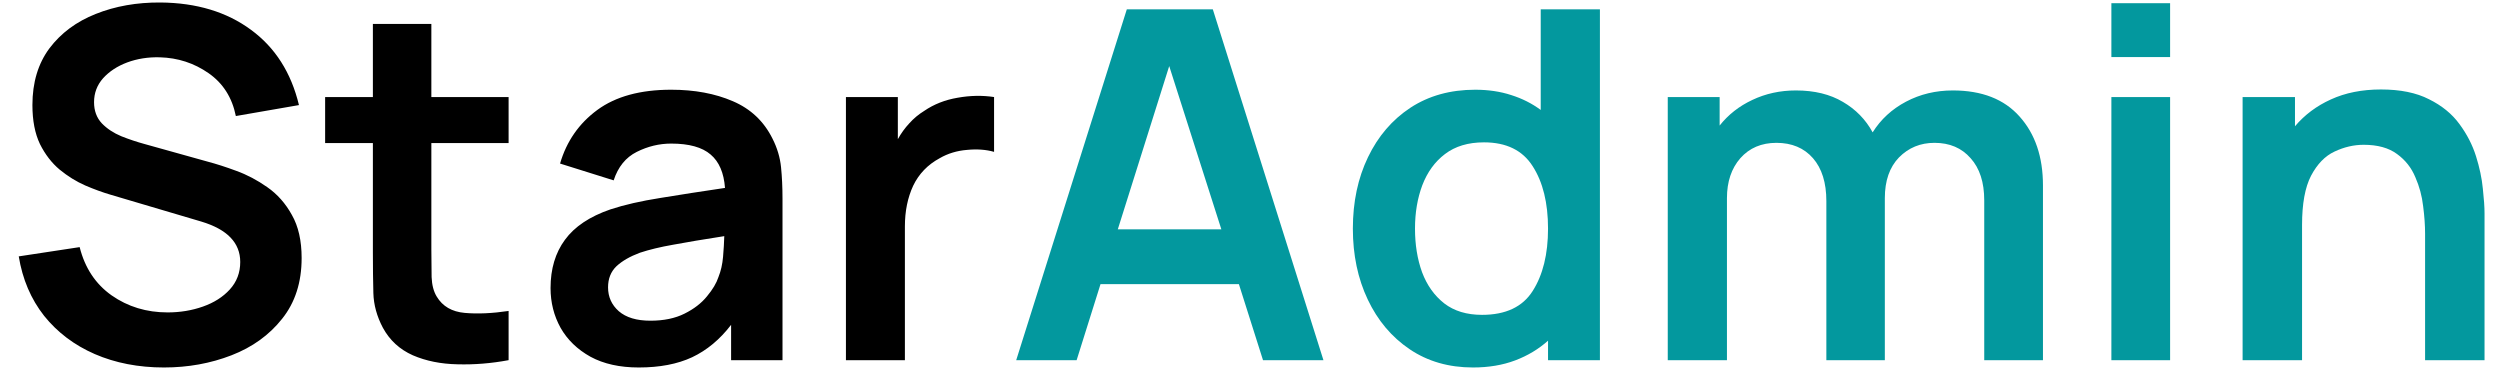<svg width="118" height="18" viewBox="0 0 118 18" fill="none" xmlns="http://www.w3.org/2000/svg">
<path d="M7.739 17.345C8.874 17.345 9.936 17.153 10.925 16.77C11.914 16.387 12.711 15.812 13.317 15.045C13.93 14.278 14.237 13.324 14.237 12.181C14.237 11.361 14.084 10.683 13.777 10.146C13.478 9.602 13.091 9.165 12.616 8.835C12.148 8.505 11.661 8.248 11.155 8.065C10.657 7.88 10.204 7.735 9.798 7.628L6.831 6.8C6.463 6.7 6.095 6.577 5.727 6.431C5.359 6.278 5.052 6.075 4.807 5.822C4.562 5.561 4.439 5.228 4.439 4.822C4.439 4.392 4.581 4.016 4.864 3.695C5.156 3.373 5.535 3.123 6.003 2.947C6.478 2.771 6.992 2.69 7.544 2.705C8.395 2.728 9.162 2.978 9.844 3.453C10.526 3.928 10.956 4.603 11.132 5.477L14.111 4.96C13.742 3.426 12.987 2.242 11.845 1.406C10.703 0.563 9.28 0.133 7.579 0.118C6.459 0.11 5.439 0.29 4.519 0.658C3.607 1.019 2.879 1.559 2.334 2.28C1.798 3.001 1.53 3.894 1.53 4.96C1.53 5.688 1.648 6.301 1.886 6.8C2.131 7.29 2.442 7.693 2.817 8.007C3.201 8.321 3.603 8.57 4.025 8.755C4.454 8.938 4.853 9.084 5.221 9.191L9.499 10.457C10.726 10.825 11.339 11.461 11.339 12.366C11.339 12.871 11.174 13.305 10.845 13.665C10.523 14.018 10.101 14.286 9.579 14.47C9.058 14.654 8.502 14.746 7.912 14.746C6.915 14.746 6.034 14.478 5.267 13.941C4.508 13.404 4.006 12.645 3.76 11.664L0.885 12.101C1.062 13.182 1.46 14.117 2.082 14.907C2.71 15.689 3.507 16.291 4.473 16.712C5.447 17.134 6.536 17.345 7.739 17.345ZM24.006 17V14.677C23.231 14.792 22.541 14.823 21.936 14.769C21.33 14.715 20.889 14.459 20.613 13.998C20.468 13.761 20.387 13.454 20.372 13.079C20.364 12.695 20.36 12.258 20.36 11.768V6.753H24.006V4.58H20.36V1.13H17.6V4.58H15.346V6.753H17.6V11.928C17.6 12.642 17.608 13.278 17.623 13.838C17.639 14.389 17.788 14.934 18.072 15.47C18.394 16.061 18.865 16.494 19.486 16.77C20.107 17.038 20.809 17.18 21.591 17.195C22.38 17.218 23.185 17.153 24.006 17ZM30.149 17.345C31.138 17.345 31.978 17.184 32.668 16.862C33.366 16.532 33.979 16.023 34.508 15.332V17H36.934V9.376C36.934 8.839 36.911 8.344 36.865 7.892C36.819 7.432 36.685 6.984 36.463 6.546C36.057 5.726 35.432 5.136 34.588 4.776C33.753 4.415 32.783 4.235 31.679 4.235C30.222 4.235 29.061 4.553 28.194 5.189C27.328 5.826 26.742 6.669 26.435 7.72L28.965 8.513C29.172 7.877 29.536 7.428 30.057 7.168C30.579 6.907 31.119 6.777 31.679 6.777C32.522 6.777 33.143 6.949 33.542 7.294C33.941 7.631 34.167 8.156 34.22 8.87C33.132 9.03 32.12 9.188 31.184 9.341C30.257 9.487 29.467 9.667 28.815 9.882C27.834 10.219 27.117 10.698 26.665 11.319C26.213 11.932 25.986 12.691 25.986 13.596C25.986 14.278 26.144 14.903 26.458 15.47C26.78 16.038 27.251 16.494 27.872 16.839C28.493 17.176 29.252 17.345 30.149 17.345ZM30.701 15.137C30.05 15.137 29.551 14.988 29.206 14.688C28.869 14.389 28.7 14.014 28.7 13.562C28.7 13.155 28.831 12.825 29.091 12.572C29.36 12.319 29.732 12.105 30.207 11.928C30.644 11.783 31.169 11.656 31.782 11.549C32.396 11.434 33.197 11.3 34.186 11.146C34.178 11.438 34.159 11.764 34.128 12.124C34.098 12.477 34.025 12.795 33.91 13.079C33.818 13.362 33.638 13.665 33.369 13.987C33.109 14.309 32.756 14.581 32.311 14.803C31.867 15.026 31.33 15.137 30.701 15.137ZM39.928 17H42.711V10.687C42.711 9.966 42.842 9.326 43.102 8.766C43.371 8.206 43.788 7.773 44.356 7.466C44.739 7.244 45.169 7.114 45.644 7.075C46.119 7.029 46.545 7.06 46.92 7.168V4.58C46.361 4.496 45.786 4.507 45.195 4.614C44.605 4.714 44.08 4.921 43.62 5.236C43.359 5.396 43.125 5.592 42.918 5.822C42.711 6.044 42.531 6.293 42.378 6.569V4.58H39.928V17Z" fill="black"/>
<path d="M47.965 17H50.817L51.944 13.412H58.476L59.614 17H62.466L57.245 0.44H53.186L47.965 17ZM52.76 10.825L55.187 3.119L57.648 10.825H52.76ZM69.525 17.345C70.261 17.345 70.924 17.234 71.514 17.012C72.105 16.789 72.622 16.479 73.067 16.08V17H75.516V0.44H72.722V5.189C72.308 4.883 71.844 4.649 71.331 4.488C70.817 4.319 70.249 4.235 69.629 4.235C68.456 4.235 67.436 4.519 66.57 5.086C65.711 5.653 65.044 6.431 64.569 7.42C64.093 8.409 63.855 9.533 63.855 10.79C63.855 12.032 64.089 13.148 64.557 14.136C65.025 15.126 65.684 15.908 66.535 16.483C67.386 17.058 68.383 17.345 69.525 17.345ZM69.951 14.861C69.23 14.861 68.636 14.681 68.168 14.32C67.7 13.953 67.352 13.462 67.121 12.848C66.899 12.235 66.788 11.549 66.788 10.79C66.788 10.039 66.903 9.356 67.133 8.743C67.371 8.122 67.727 7.631 68.203 7.271C68.686 6.903 69.299 6.719 70.043 6.719C71.1 6.719 71.867 7.095 72.343 7.846C72.826 8.597 73.067 9.579 73.067 10.79C73.067 11.994 72.826 12.975 72.343 13.734C71.867 14.485 71.07 14.861 69.951 14.861ZM78.718 17H81.512V9.352C81.512 8.578 81.723 7.949 82.145 7.466C82.574 6.984 83.141 6.742 83.847 6.742C84.575 6.742 85.15 6.984 85.572 7.466C85.993 7.949 86.204 8.624 86.204 9.491V17H88.964V9.352C88.964 8.532 89.187 7.892 89.631 7.432C90.084 6.972 90.643 6.742 91.31 6.742C92.023 6.742 92.591 6.984 93.012 7.466C93.442 7.942 93.656 8.605 93.656 9.456V17H96.428V8.755C96.428 7.405 96.06 6.32 95.324 5.5C94.596 4.68 93.545 4.269 92.173 4.269C91.368 4.269 90.632 4.446 89.965 4.798C89.298 5.151 88.773 5.634 88.389 6.247C88.06 5.642 87.592 5.163 86.986 4.81C86.381 4.45 85.641 4.269 84.767 4.269C84.023 4.269 83.337 4.419 82.708 4.718C82.087 5.009 81.574 5.412 81.167 5.926V4.58H78.718V17ZM99.657 2.694H102.429V0.152H99.657V2.694ZM99.657 17H102.429V4.58H99.657V17ZM105.851 17H108.657V10.617C108.657 9.613 108.799 8.839 109.082 8.294C109.374 7.742 109.742 7.363 110.186 7.156C110.639 6.941 111.099 6.834 111.566 6.834C112.226 6.834 112.751 6.98 113.142 7.271C113.533 7.555 113.82 7.919 114.004 8.364C114.196 8.8 114.319 9.257 114.372 9.732C114.434 10.207 114.464 10.637 114.464 11.02V17H117.27V10.066C117.27 9.774 117.243 9.387 117.19 8.904C117.144 8.421 117.036 7.911 116.868 7.375C116.699 6.838 116.438 6.332 116.086 5.856C115.733 5.373 115.254 4.982 114.648 4.684C114.05 4.377 113.295 4.223 112.383 4.223C111.486 4.223 110.696 4.381 110.014 4.695C109.339 5.002 108.776 5.423 108.323 5.96V4.58H105.851V17Z" fill="#03989E"/>
</svg>
